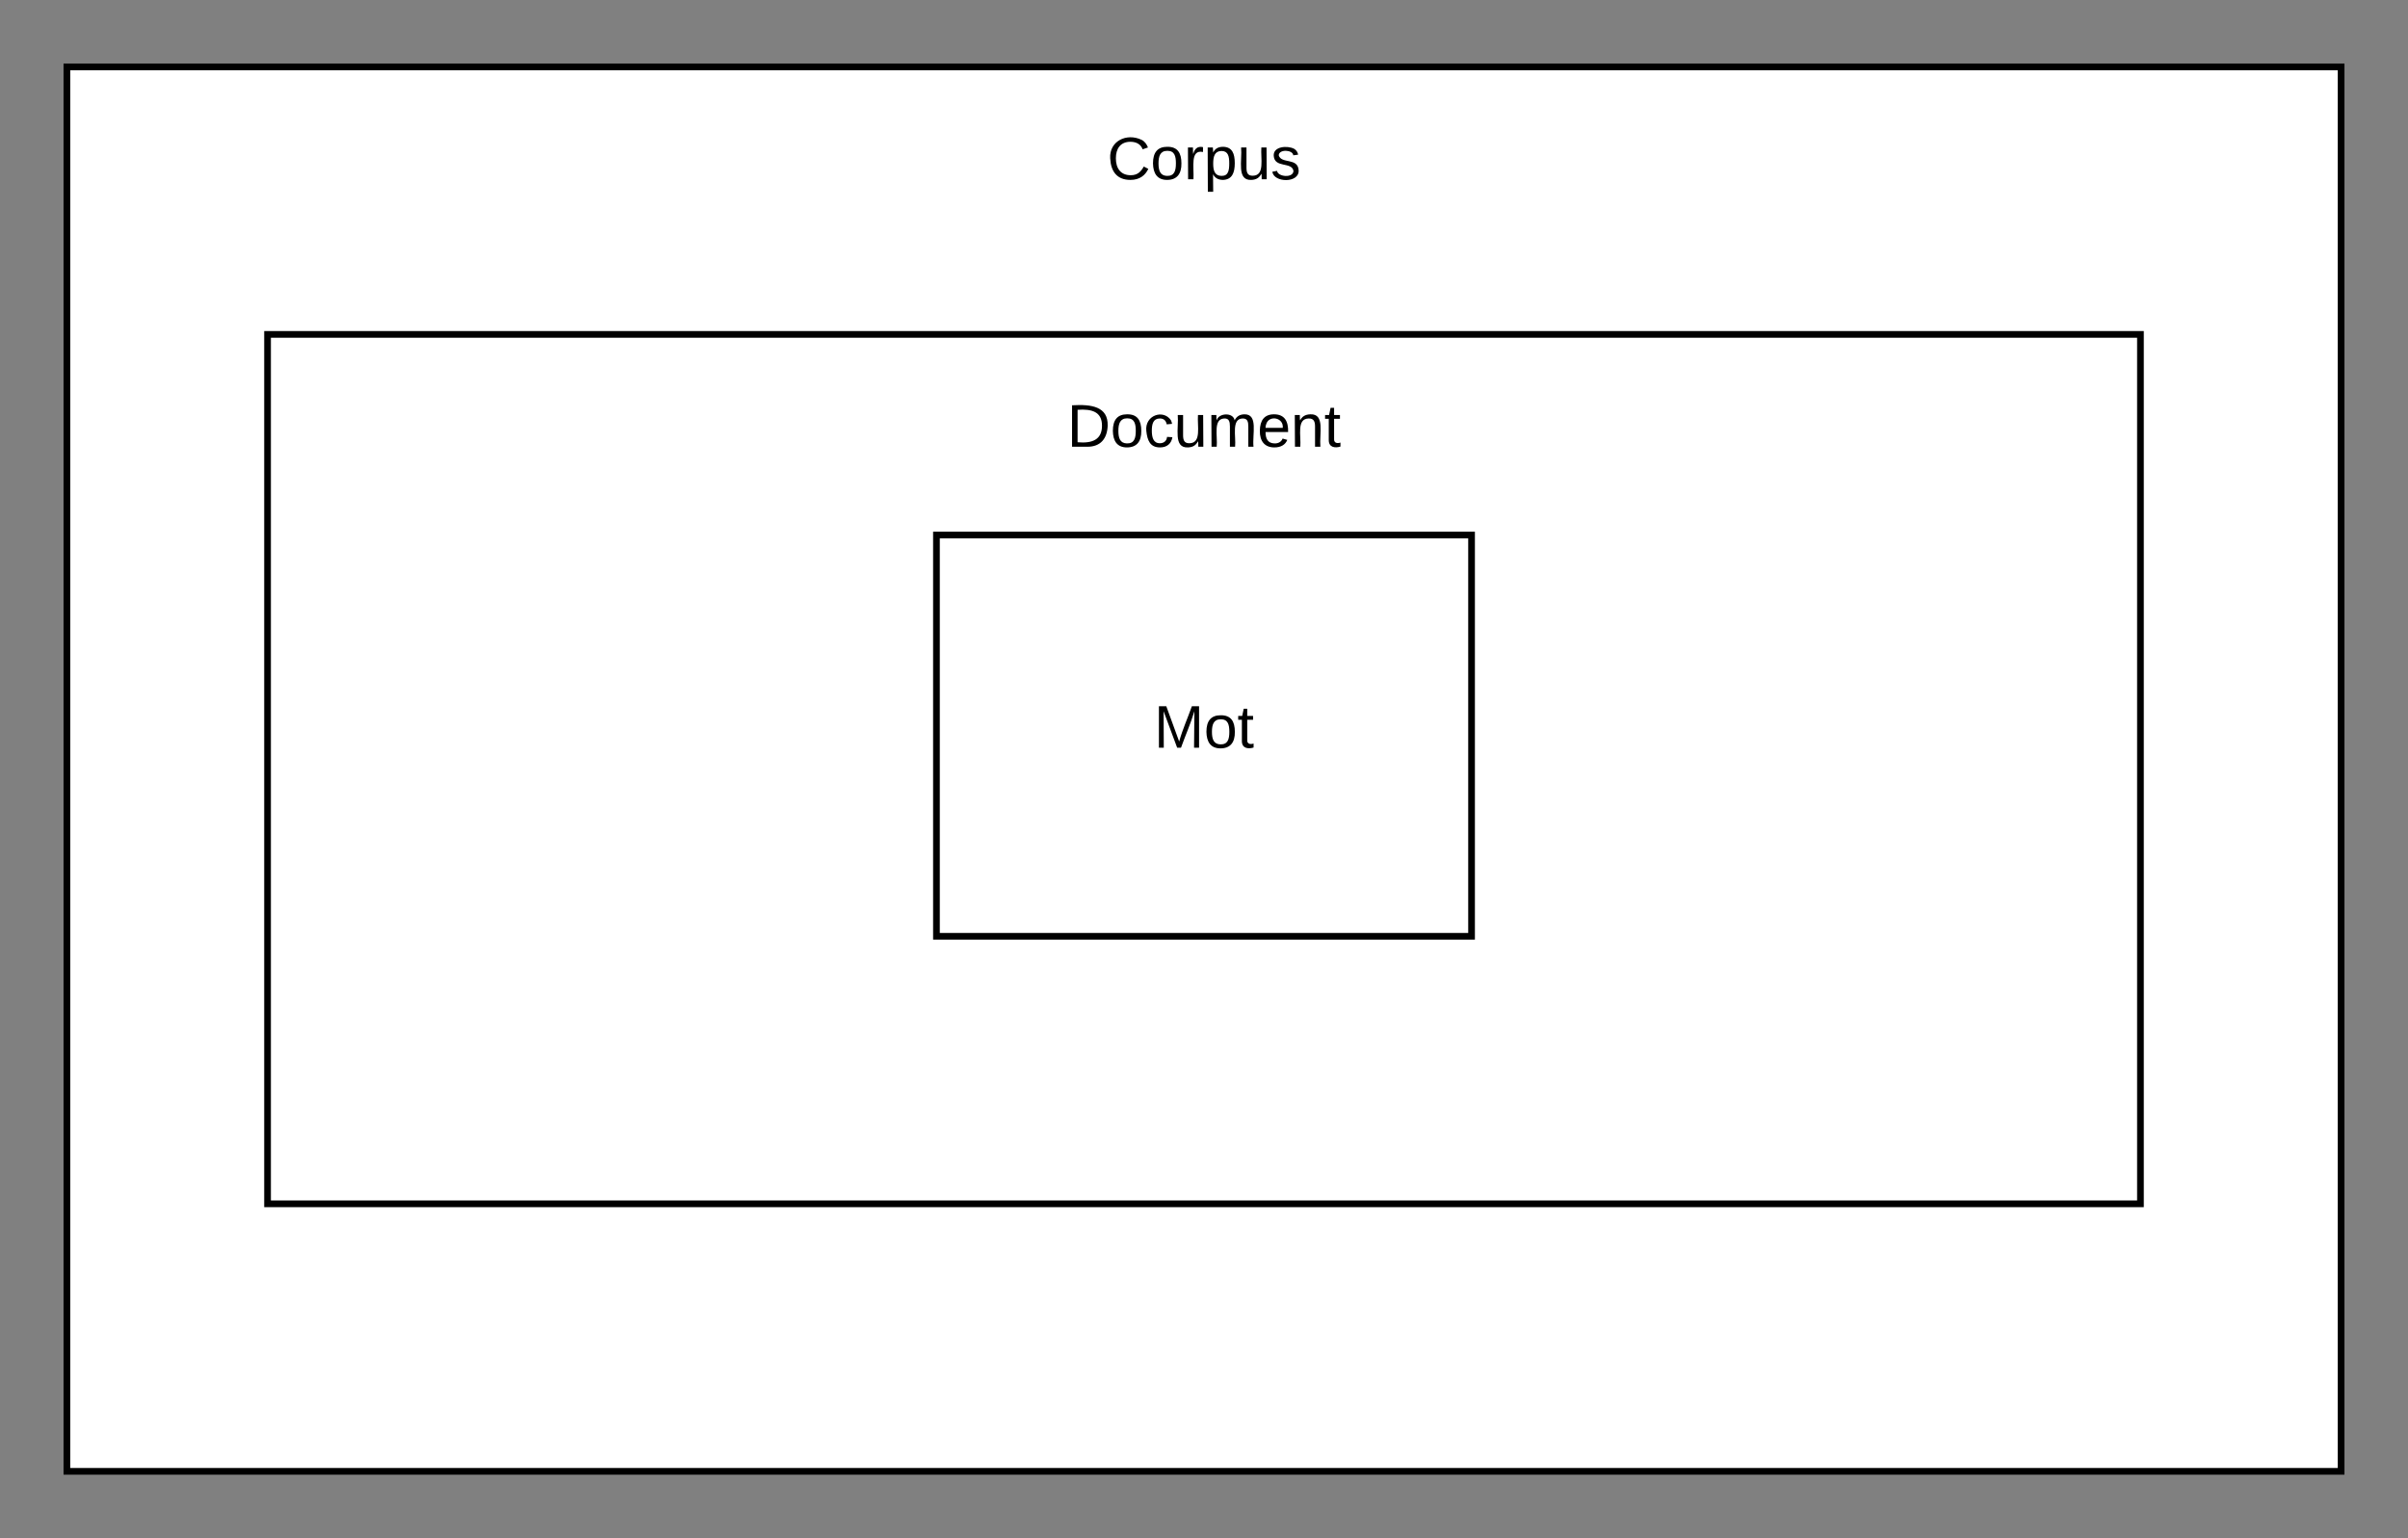 <svg xmlns="http://www.w3.org/2000/svg" xmlns:xlink="http://www.w3.org/1999/xlink" xmlns:lucid="lucid" width="720" height="460"><rect width="100%" height="100%" fill="#808080" stroke="none"/><g transform="translate(-520 -220)" lucid:page-tab-id="0_0"><path d="M540 240h680v420H540z" stroke="#000" stroke-width="2" fill="#fff"/><path d="M600 320h560v260H600z" stroke="#000" stroke-width="2" fill="#fff"/><path d="M800 380h160v120H800z" stroke="#000" stroke-width="2" fill="#fff"/><path d="M760 240h240v60H760z" stroke="#000" stroke-opacity="0" stroke-width="2" fill="#fff" fill-opacity="0"/><use xlink:href="#a" transform="matrix(1,0,0,1,765,245) translate(86.05 28.6)"/><path d="M760 320h240v60H760z" stroke="#000" stroke-opacity="0" stroke-width="2" fill="#fff" fill-opacity="0"/><use xlink:href="#b" transform="matrix(1,0,0,1,765,325) translate(74.05 28.6)"/><path d="M760 410h240v60H760z" stroke="#000" stroke-opacity="0" stroke-width="2" fill="#fff" fill-opacity="0"/><use xlink:href="#c" transform="matrix(1,0,0,1,765,415) translate(100.025 28.6)"/><defs><path d="M212-179c-10-28-35-45-73-45-59 0-87 40-87 99 0 60 29 101 89 101 43 0 62-24 78-52l27 14C228-24 195 4 139 4 59 4 22-46 18-125c-6-104 99-153 187-111 19 9 31 26 39 46" id="d"/><path d="M100-194c62-1 85 37 85 99 1 63-27 99-86 99S16-35 15-95c0-66 28-99 85-99zM99-20c44 1 53-31 53-75 0-43-8-75-51-75s-53 32-53 75 10 74 51 75" id="e"/><path d="M114-163C36-179 61-72 57 0H25l-1-190h30c1 12-1 29 2 39 6-27 23-49 58-41v29" id="f"/><path d="M115-194c55 1 70 41 70 98S169 2 115 4C84 4 66-9 55-30l1 105H24l-1-265h31l2 30c10-21 28-34 59-34zm-8 174c40 0 45-34 45-75s-6-73-45-74c-42 0-51 32-51 76 0 43 10 73 51 73" id="g"/><path d="M84 4C-5 8 30-112 23-190h32v120c0 31 7 50 39 49 72-2 45-101 50-169h31l1 190h-30c-1-10 1-25-2-33-11 22-28 36-60 37" id="h"/><path d="M135-143c-3-34-86-38-87 0 15 53 115 12 119 90S17 21 10-45l28-5c4 36 97 45 98 0-10-56-113-15-118-90-4-57 82-63 122-42 12 7 21 19 24 35" id="i"/><g id="a"><use transform="matrix(0.05,0,0,0.05,0,0)" xlink:href="#d"/><use transform="matrix(0.05,0,0,0.05,12.95,0)" xlink:href="#e"/><use transform="matrix(0.05,0,0,0.05,22.95,0)" xlink:href="#f"/><use transform="matrix(0.05,0,0,0.05,28.9,0)" xlink:href="#g"/><use transform="matrix(0.05,0,0,0.05,38.9,0)" xlink:href="#h"/><use transform="matrix(0.05,0,0,0.05,48.9,0)" xlink:href="#i"/></g><path d="M30-248c118-7 216 8 213 122C240-48 200 0 122 0H30v-248zM63-27c89 8 146-16 146-99s-60-101-146-95v194" id="j"/><path d="M96-169c-40 0-48 33-48 73s9 75 48 75c24 0 41-14 43-38l32 2c-6 37-31 61-74 61-59 0-76-41-82-99-10-93 101-131 147-64 4 7 5 14 7 22l-32 3c-4-21-16-35-41-35" id="k"/><path d="M210-169c-67 3-38 105-44 169h-31v-121c0-29-5-50-35-48C34-165 62-65 56 0H25l-1-190h30c1 10-1 24 2 32 10-44 99-50 107 0 11-21 27-35 58-36 85-2 47 119 55 194h-31v-121c0-29-5-49-35-48" id="l"/><path d="M100-194c63 0 86 42 84 106H49c0 40 14 67 53 68 26 1 43-12 49-29l28 8c-11 28-37 45-77 45C44 4 14-33 15-96c1-61 26-98 85-98zm52 81c6-60-76-77-97-28-3 7-6 17-6 28h103" id="m"/><path d="M117-194c89-4 53 116 60 194h-32v-121c0-31-8-49-39-48C34-167 62-67 57 0H25l-1-190h30c1 10-1 24 2 32 11-22 29-35 61-36" id="n"/><path d="M59-47c-2 24 18 29 38 22v24C64 9 27 4 27-40v-127H5v-23h24l9-43h21v43h35v23H59v120" id="o"/><g id="b"><use transform="matrix(0.05,0,0,0.05,0,0)" xlink:href="#j"/><use transform="matrix(0.05,0,0,0.05,12.95,0)" xlink:href="#e"/><use transform="matrix(0.05,0,0,0.05,22.95,0)" xlink:href="#k"/><use transform="matrix(0.05,0,0,0.05,31.95,0)" xlink:href="#h"/><use transform="matrix(0.05,0,0,0.05,41.95,0)" xlink:href="#l"/><use transform="matrix(0.05,0,0,0.05,56.9,0)" xlink:href="#m"/><use transform="matrix(0.05,0,0,0.05,66.9,0)" xlink:href="#n"/><use transform="matrix(0.05,0,0,0.05,76.9,0)" xlink:href="#o"/></g><path d="M240 0l2-218c-23 76-54 145-80 218h-23L58-218 59 0H30v-248h44l77 211c21-75 51-140 76-211h43V0h-30" id="p"/><g id="c"><use transform="matrix(0.05,0,0,0.05,0,0)" xlink:href="#p"/><use transform="matrix(0.05,0,0,0.05,14.95,0)" xlink:href="#e"/><use transform="matrix(0.05,0,0,0.05,24.95,0)" xlink:href="#o"/></g></defs></g></svg>